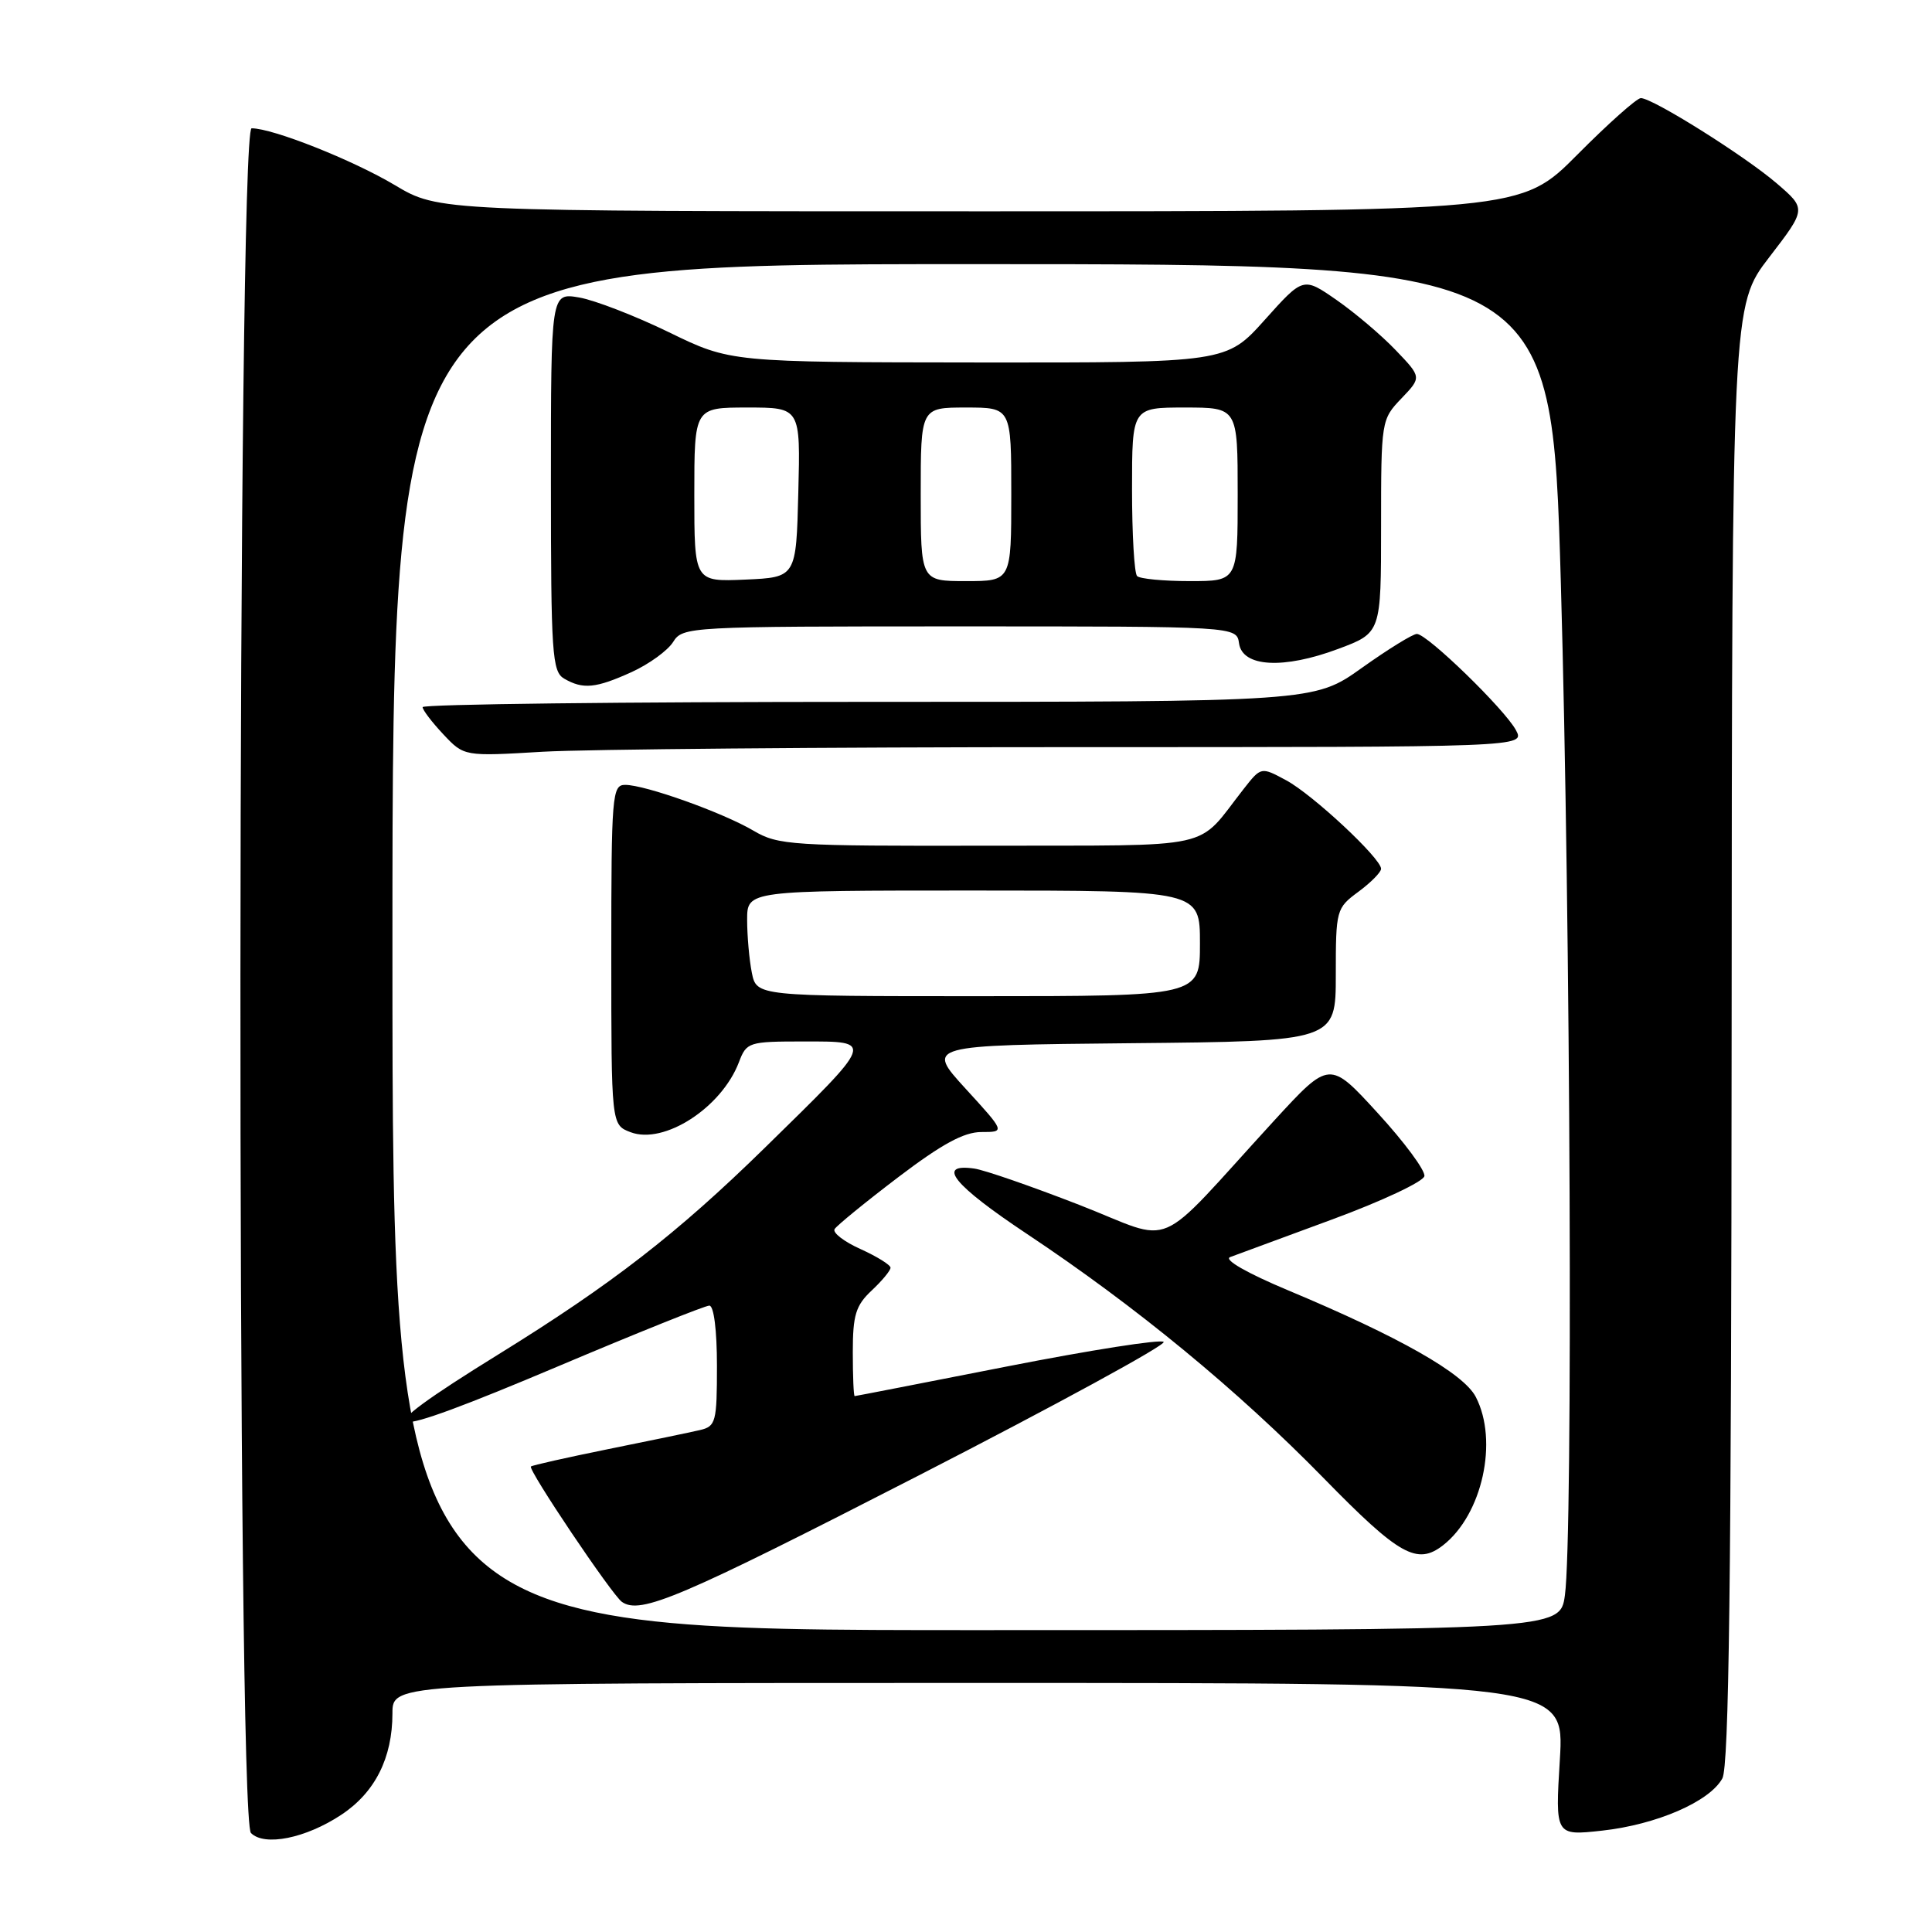 <?xml version="1.0" encoding="UTF-8" standalone="no"?>
<!DOCTYPE svg PUBLIC "-//W3C//DTD SVG 1.1//EN" "http://www.w3.org/Graphics/SVG/1.1/DTD/svg11.dtd" >
<svg xmlns="http://www.w3.org/2000/svg" xmlns:xlink="http://www.w3.org/1999/xlink" version="1.1" viewBox="0 0 256 256">
 <g >
 <path fill="currentColor"
d=" M 45.22 240.47 C 49.69 237.52 52.00 232.93 52.00 227.03 C 52.00 223.00 52.00 223.00 129.65 223.00 C 207.30 223.00 207.30 223.00 206.69 233.13 C 206.07 243.25 206.07 243.25 212.28 242.57 C 219.51 241.77 226.53 238.73 228.22 235.65 C 229.10 234.04 229.41 209.32 229.45 137.00 C 229.50 40.50 229.50 40.50 234.43 34.09 C 239.36 27.68 239.36 27.68 235.43 24.30 C 231.18 20.65 218.99 13.00 217.42 13.00 C 216.89 13.00 213.10 16.37 209.00 20.50 C 201.55 28.00 201.55 28.00 129.85 28.00 C 58.14 28.00 58.14 28.00 52.32 24.53 C 46.73 21.20 36.15 17.00 33.34 17.00 C 31.43 17.00 31.33 240.92 33.25 242.88 C 35.03 244.69 40.51 243.59 45.22 240.47 Z  M 52.00 125.50 C 52.00 35.00 52.00 35.00 128.80 35.00 C 205.60 35.00 205.60 35.00 206.82 77.25 C 208.11 121.88 208.44 203.53 207.36 211.36 C 206.73 216.00 206.73 216.00 129.36 216.00 C 52.00 216.00 52.00 216.00 52.00 125.50 Z  M 121.75 195.50 C 139.97 186.15 154.56 178.19 154.19 177.81 C 153.81 177.43 144.50 178.89 133.50 181.05 C 122.50 183.21 113.39 184.99 113.25 184.99 C 113.11 185.00 113.00 182.38 113.00 179.17 C 113.00 174.25 113.39 172.98 115.50 171.00 C 116.88 169.71 118.00 168.35 118.00 167.98 C 118.00 167.61 116.21 166.50 114.03 165.51 C 111.84 164.53 110.29 163.33 110.59 162.86 C 110.88 162.39 114.66 159.30 119.00 156.00 C 124.79 151.60 127.72 150.00 130.04 150.00 C 133.20 150.00 133.20 150.00 127.94 144.25 C 122.69 138.50 122.69 138.50 149.84 138.23 C 177.00 137.97 177.00 137.97 177.00 129.17 C 177.00 120.56 177.06 120.33 180.00 118.16 C 181.65 116.94 183.00 115.57 183.00 115.12 C 183.00 113.74 173.94 105.28 170.42 103.39 C 167.10 101.60 167.10 101.60 164.80 104.53 C 158.34 112.75 161.79 111.99 130.91 112.06 C 104.83 112.11 103.12 112.00 99.84 110.07 C 95.77 107.67 85.50 104.00 82.84 104.00 C 81.11 104.00 81.00 105.30 81.00 126.52 C 81.00 149.05 81.00 149.05 83.55 150.02 C 87.99 151.71 95.61 146.78 97.91 140.75 C 98.92 138.09 99.18 138.00 106.51 138.00 C 115.90 138.00 115.98 137.76 101.33 152.10 C 89.71 163.47 81.06 170.18 66.00 179.49 C 47.52 190.92 49.61 191.34 73.89 181.07 C 84.39 176.63 93.43 173.00 93.99 173.00 C 94.59 173.00 95.00 176.26 95.00 180.98 C 95.00 188.43 94.85 189.00 92.75 189.49 C 91.51 189.78 86.03 190.92 80.57 192.02 C 75.11 193.13 70.51 194.16 70.35 194.32 C 69.93 194.73 81.10 211.35 82.41 212.26 C 84.86 213.97 90.07 211.75 121.75 195.50 Z  M 191.22 204.75 C 196.41 200.70 198.57 190.93 195.55 185.10 C 193.94 181.98 185.42 177.14 170.67 170.97 C 165.22 168.69 162.11 166.90 163.00 166.57 C 163.83 166.26 169.90 164.02 176.50 161.59 C 183.10 159.16 188.61 156.57 188.74 155.84 C 188.87 155.10 186.10 151.35 182.57 147.50 C 176.17 140.50 176.17 140.50 168.83 148.49 C 152.56 166.24 156.05 164.73 143.00 159.65 C 136.67 157.19 130.42 155.02 129.09 154.84 C 123.99 154.12 126.31 157.00 136.06 163.49 C 150.55 173.13 163.99 184.20 175.40 195.87 C 185.41 206.11 187.77 207.44 191.22 204.75 Z  M 142.19 99.00 C 202.07 99.00 202.07 99.00 200.87 96.75 C 199.39 93.99 189.11 84.00 187.74 84.00 C 187.20 84.00 183.92 86.03 180.45 88.50 C 174.14 93.00 174.14 93.00 115.07 93.00 C 82.58 93.00 56.00 93.31 56.00 93.70 C 56.00 94.08 57.24 95.70 58.75 97.31 C 61.50 100.23 61.50 100.23 71.91 99.61 C 77.63 99.28 109.26 99.00 142.19 99.00 Z  M 83.70 89.05 C 86.00 88.00 88.47 86.21 89.19 85.07 C 90.46 83.04 91.13 83.00 127.17 83.00 C 163.86 83.00 163.86 83.00 164.18 85.25 C 164.63 88.40 170.06 88.70 177.33 85.98 C 183.00 83.86 183.00 83.86 183.00 69.73 C 183.00 55.76 183.03 55.58 185.69 52.80 C 188.38 49.99 188.38 49.99 184.94 46.40 C 183.05 44.42 179.52 41.43 177.10 39.75 C 172.69 36.69 172.69 36.69 167.60 42.37 C 162.50 48.06 162.50 48.06 129.65 48.03 C 96.80 48.00 96.80 48.00 88.65 44.03 C 84.17 41.85 78.81 39.78 76.75 39.42 C 73.00 38.78 73.00 38.78 73.00 63.84 C 73.00 86.65 73.16 88.99 74.75 89.92 C 77.25 91.37 78.94 91.21 83.70 89.05 Z  M 99.62 128.88 C 99.28 127.16 99.00 124.01 99.00 121.88 C 99.00 118.00 99.00 118.00 129.00 118.00 C 159.00 118.00 159.00 118.00 159.00 125.00 C 159.00 132.00 159.00 132.00 129.62 132.00 C 100.25 132.00 100.25 132.00 99.62 128.88 Z  M 92.00 65.55 C 92.00 54.00 92.00 54.00 99.03 54.00 C 106.07 54.00 106.07 54.00 105.78 65.25 C 105.50 76.50 105.50 76.50 98.75 76.80 C 92.00 77.09 92.00 77.09 92.00 65.55 Z  M 122.00 65.50 C 122.00 54.00 122.00 54.00 128.00 54.00 C 134.00 54.00 134.00 54.00 134.00 65.50 C 134.00 77.00 134.00 77.00 128.00 77.00 C 122.00 77.00 122.00 77.00 122.00 65.50 Z  M 150.67 76.33 C 150.30 75.97 150.00 70.79 150.00 64.83 C 150.00 54.00 150.00 54.00 157.00 54.00 C 164.00 54.00 164.00 54.00 164.00 65.50 C 164.00 77.00 164.00 77.00 157.67 77.00 C 154.18 77.00 151.03 76.70 150.67 76.33 Z "/>
</g>
</svg>